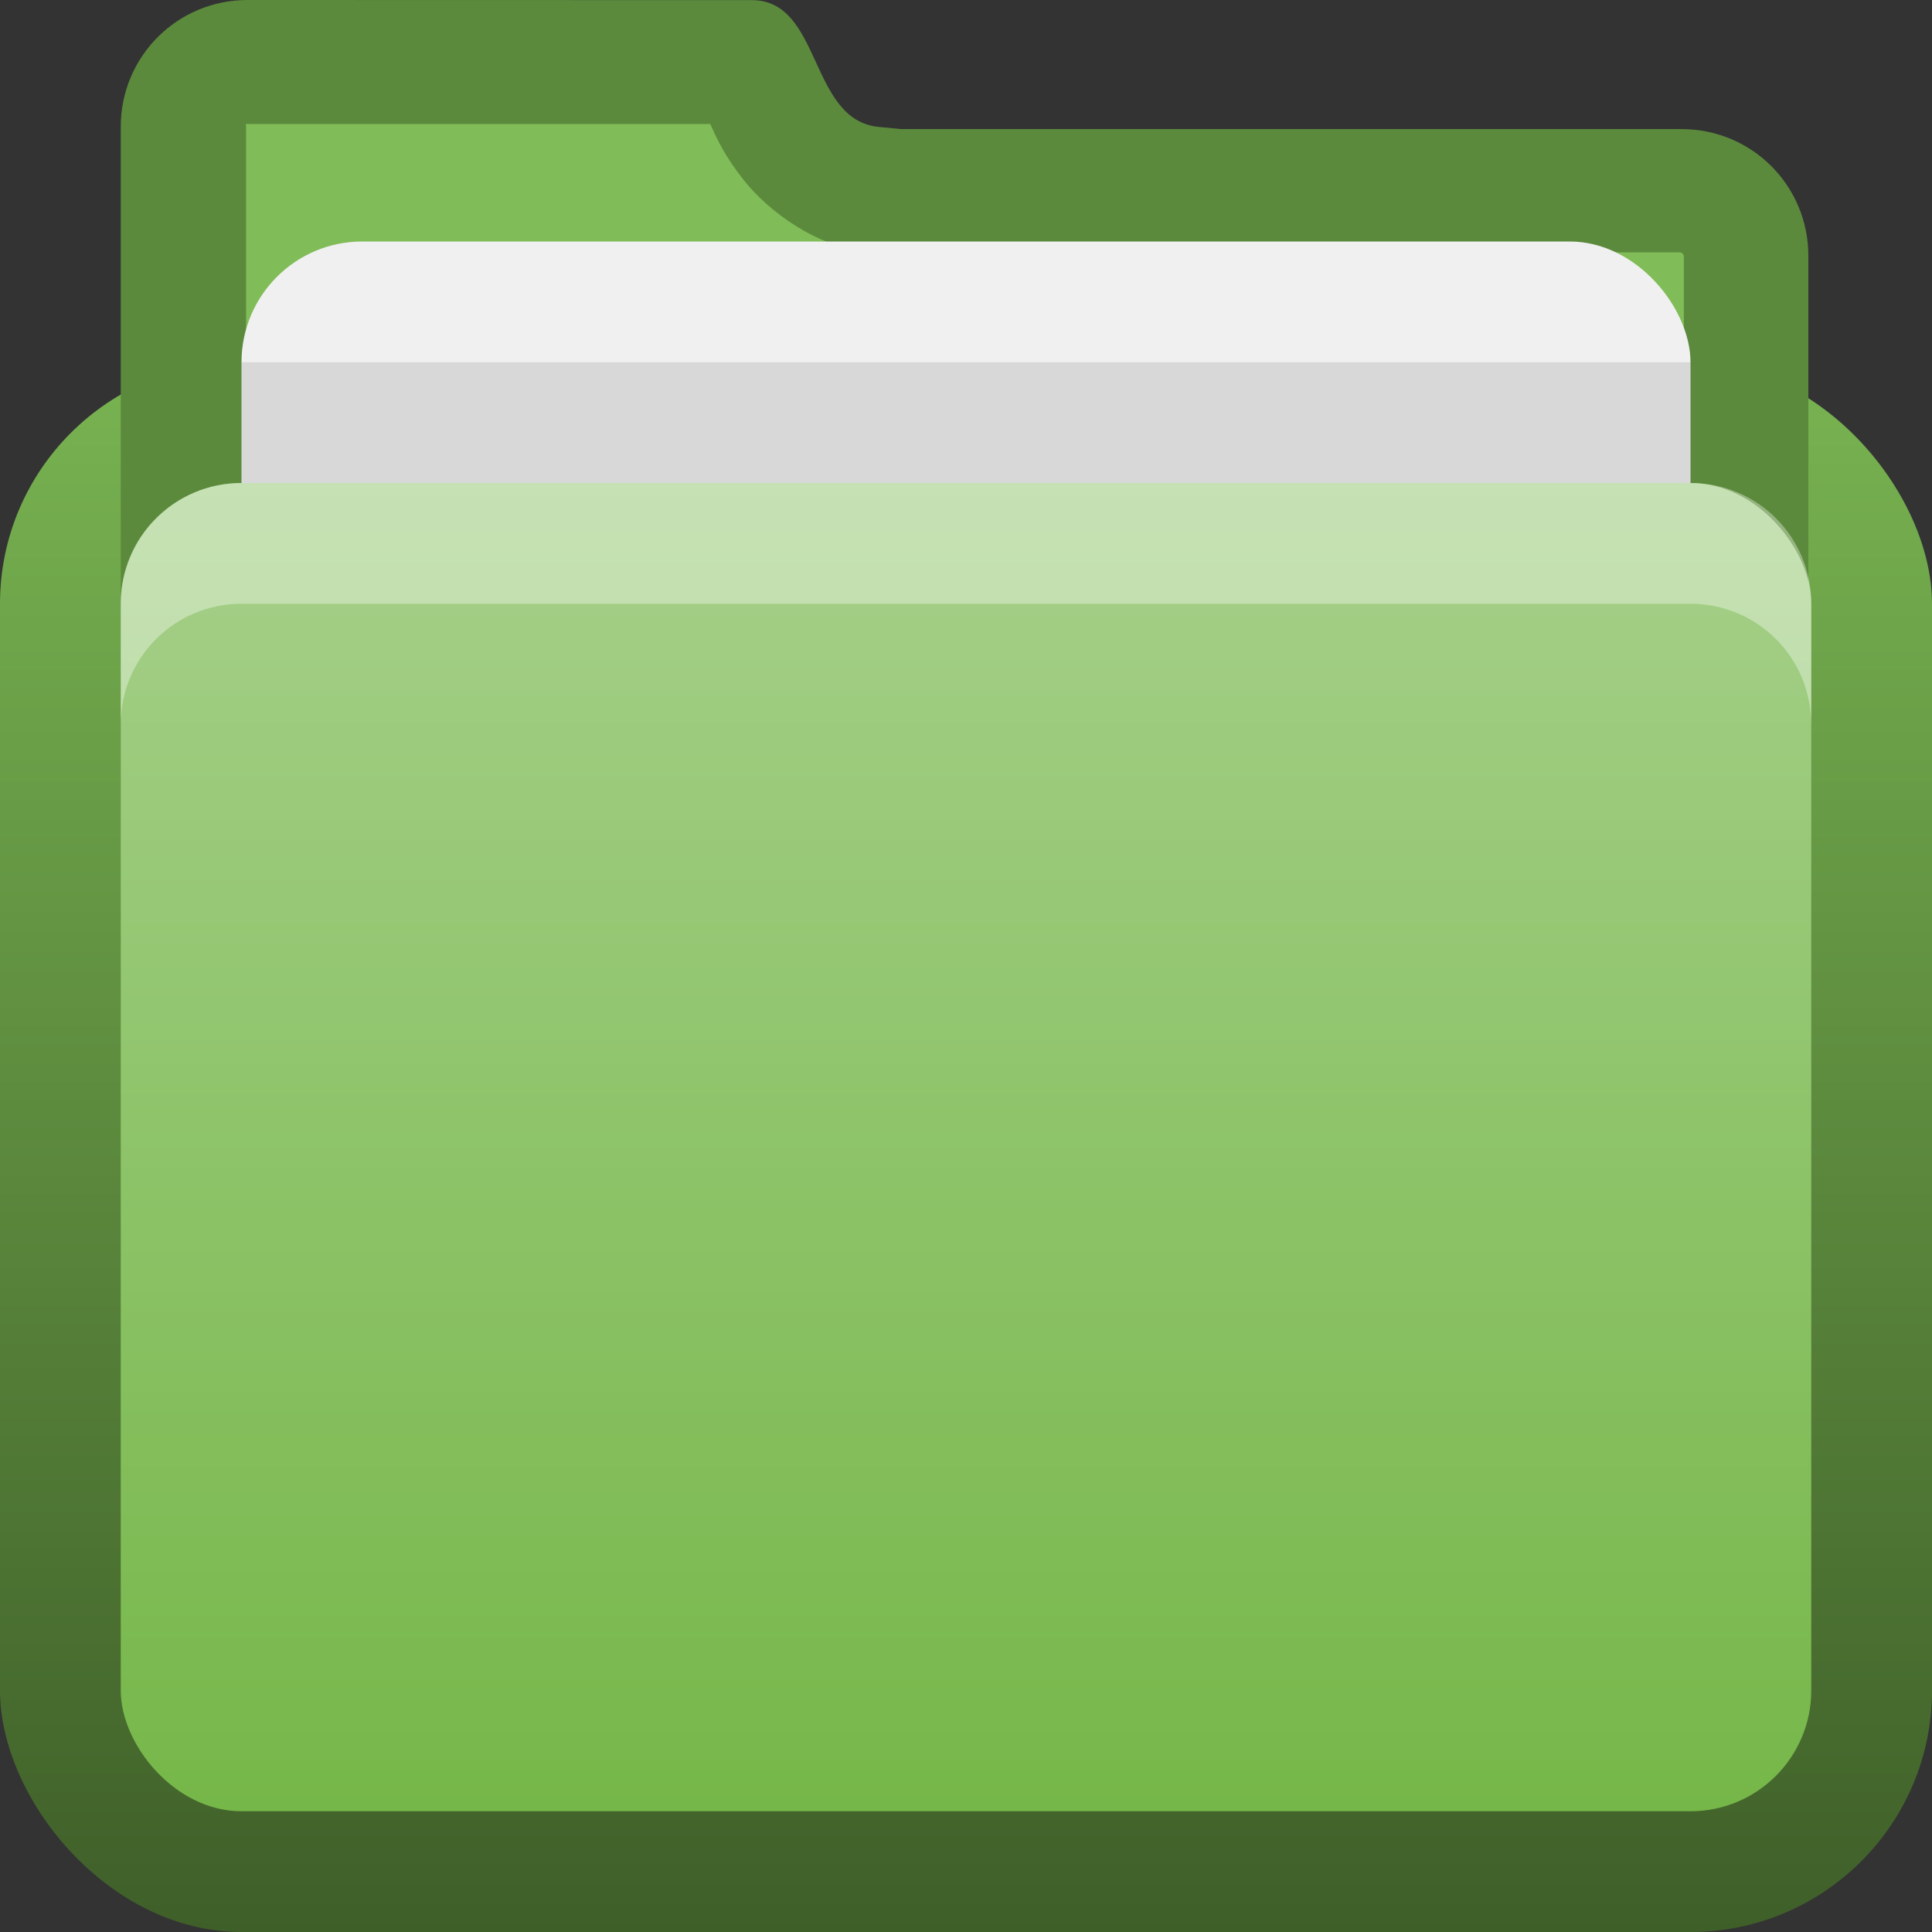 <svg xmlns:rdf="http://www.w3.org/1999/02/22-rdf-syntax-ns#" xmlns="http://www.w3.org/2000/svg" height="16" width="16" version="1.0" xmlns:cc="http://creativecommons.org/ns#" xmlns:xlink="http://www.w3.org/1999/xlink" xmlns:dc="http://purl.org/dc/elements/1.1/">
<rect width="100%" height="100%" fill="#333333" stroke="none"/>
<defs>
<linearGradient id="b" y2="4" gradientUnits="userSpaceOnUse" x2="6" y1="15" x1="6">
<stop stop-color="#76b749" offset="0"/>
<stop stop-color="#a6d08a" offset="1"/>
</linearGradient>
<linearGradient id="a" y2="17.5" gradientUnits="userSpaceOnUse" y1="4.5" gradientTransform="translate(0,-1.5)" x2="8" x1="8">
<stop stop-color="#78b351" offset="0"/>
<stop stop-color="#3f5f29" offset="1"/>
</linearGradient>
</defs>
<g>
<rect rx="2" ry="2" height="13" width="16" y="3" x="0" fill="url(#a)"/>
<rect opacity="0" rx="1.667" ry="1.628" height="12" width="15" y="4" x=".5"/>
<path d="m2.05 0c-0.582 0-1.05 0.468-1.05 1.05v1.069 4.459c0 0.582 0.468 1.05 1.05 1.05h4.176 7.7c0.582 0 1.05-0.468 1.05-1.05v-4.459c0-0.582-0.468-1.05-1.05-1.05h-6.464l-0.186-0.018c-0.579-0.058-0.468-1.05-1.05-1.05z" fill="#5b8a3c"/>
<path d="m2.038 1.028c-0.013 0 0-0.019 0 0.031v1.062 3.469h4.188 7.688c0.05 0 0.031 0.013 0.031 0v-3.469c0-0.013-0.018-0.031-0.031-0.031h-6.438-0.188c-0.031 0.001-0.063 0.001-0.094 0-0.441-0.044-0.837-0.35-1.031-0.594-0.161-0.202-0.225-0.345-0.281-0.469h-3.844z" fill="#80bc57"/>
<g transform="translate(-7)">
<rect rx="1" ry="1" height="9" width="12" y="2" x="9" fill="#f0f0f0"/>
<rect opacity=".15" height="1" width="12" y="4" x="9"/>
<rect opacity=".1" height="1" width="12" y="3" x="9"/>
</g>
<g>
<rect rx="1" ry="1" height="11" width="14" y="4" x="1" fill="url(#b)"/>
<path opacity=".2" d="m2 4c-0.554 0-1 0.446-1 1v1c0-0.554 0.446-1 1-1h12c0.554 0 1 0.446 1 1v-1c0-0.554-0.446-1-1-1h-12z" fill="#fff"/>
<path opacity=".2" d="m2 4c-0.554 0-1 0.446-1 1v1c0-0.554 0.446-1 1-1h12c0.554 0 1 0.446 1 1v-1c0-0.554-0.446-1-1-1h-12z" fill="#fff"/>
</g>
</g>
</svg>
